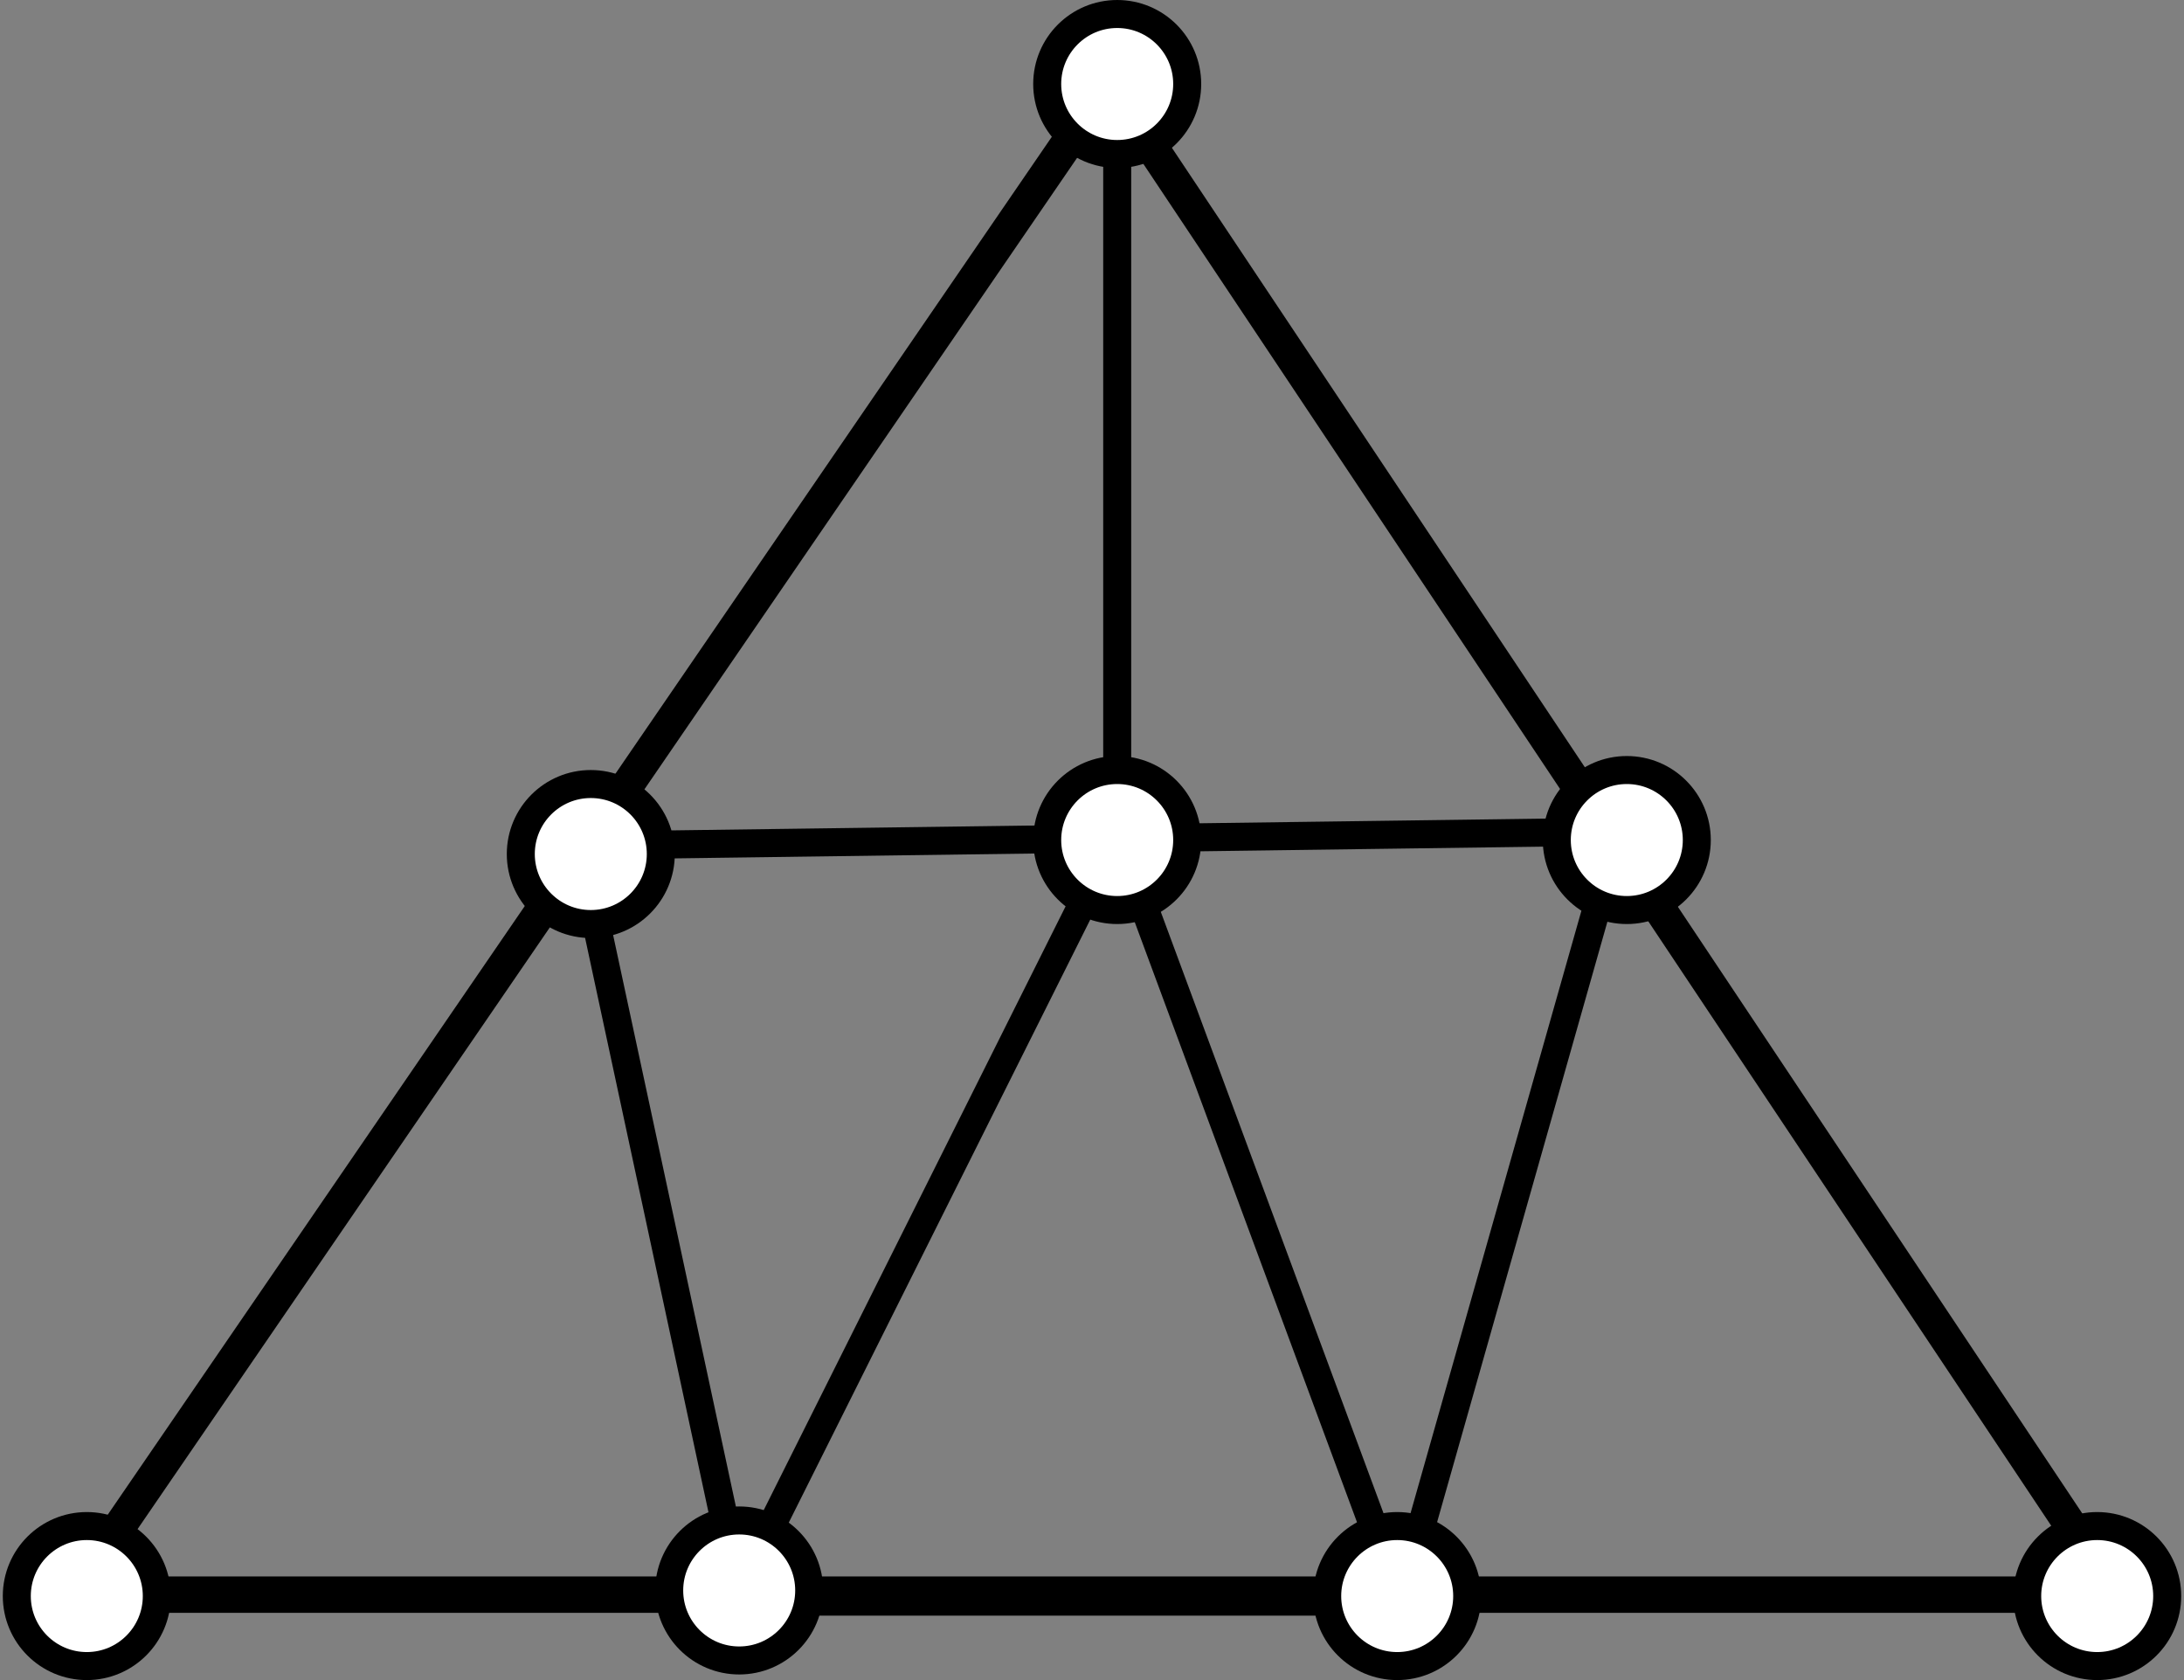 <?xml version="1.0" encoding="utf-8"?>
<!-- Generator: Adobe Illustrator 19.1.0, SVG Export Plug-In . SVG Version: 6.00 Build 0)  -->
<svg version="1.1" id="Layer_1" xmlns="http://www.w3.org/2000/svg" xmlns:xlink="http://www.w3.org/1999/xlink" x="0px" y="0px"
	 viewBox="0 0 78 60" style="enable-background:new 0 0 78 60;" xml:space="preserve">
<rect x="0" y="0" width="78" height="60" fill="#808080" stroke="none"/>
<style type="text/css">
	.st0{fill:none;stroke:#000000;stroke-linecap:round;stroke-linejoin:round;stroke-miterlimit:10;}
	.st1{fill:#FFFFFF;stroke:#000000;stroke-linecap:round;stroke-linejoin:round;stroke-miterlimit:10;}
</style>
<g>
	<polygon id="XMLID_829_" class="st0" points="2.6,56.8 75.6,56.8 39.6,2.8 	"/>
	<polyline id="XMLID_828_" class="st0" points="26.4,56.8 39.9,29.8 49.9,56.8 	"/>
	<polygon id="XMLID_827_" class="st0" points="57.8,29.7 20.7,30.2 26.5,57.2 50,57.2 	"/>
	<polygon id="XMLID_758_" class="st0" points="2.6,57.1 75.6,57.1 39.6,3.1 	"/>
	<line id="XMLID_826_" class="st0" x1="39.9" y1="4.4" x2="39.9" y2="30.2"/>
	<circle id="XMLID_735_" class="st1" cx="3.1" cy="57" r="2.5"/>
	<circle id="XMLID_736_" class="st1" cx="21.1" cy="30.5" r="2.5"/>
	<circle id="XMLID_737_" class="st1" cx="39.9" cy="30" r="2.5"/>
	<circle id="XMLID_742_" class="st1" cx="39.9" cy="3" r="2.5"/>
	<circle id="XMLID_738_" class="st1" cx="58.1" cy="30" r="2.5"/>
	<circle id="XMLID_739_" class="st1" cx="49.9" cy="57" r="2.5"/>
	<circle id="XMLID_740_" class="st1" cx="26.4" cy="56.8" r="2.5"/>
	<circle id="XMLID_741_" class="st1" cx="74.9" cy="57" r="2.5"/>
</g>
</svg>
